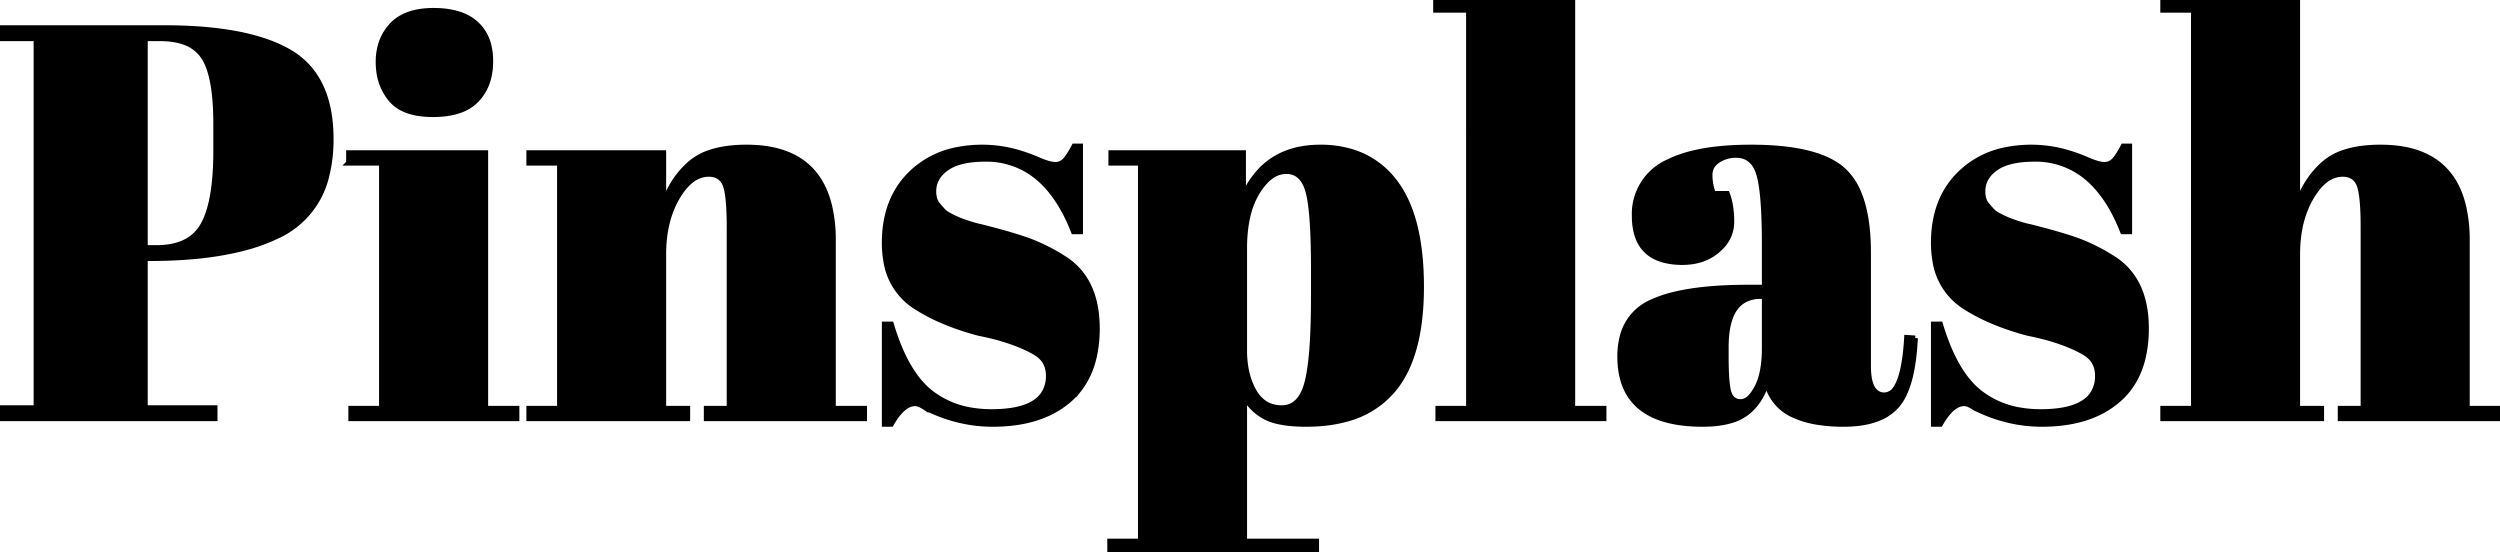 <svg width="448" height="99" xmlns="http://www.w3.org/2000/svg">
  <path d="M387.6 1.8V0h24.1v36.6q1.6-4.6 4.9-7.4a10.305 10.305 0 013.316-1.839q1.508-.525 3.366-.764a26.145 26.145 0 013.318-.197q12.239 0 14.814 10.411a26.267 26.267 0 01.686 6.289v30.1h5.6V75h-28.3v-1.8h4.1V40.7a70.569 70.569 0 00-.038-2.422q-.116-3.342-.579-4.838a4.106 4.106 0 00-.183-.49 2.993 2.993 0 00-.834-1.108q-.795-.642-2.066-.642-2.563 0-4.645 2.695a13.992 13.992 0 00-1.005 1.505q-2.45 4.2-2.45 10.2v27.6h4.3V75h-28.4v-1.8h5.5V1.8h-5.5zM94.8 29.2v-1.8h24.1v9.2q1.6-4.6 4.9-7.4a10.305 10.305 0 013.316-1.839q1.508-.525 3.366-.764a26.145 26.145 0 013.318-.197q12.239 0 14.814 10.411a26.267 26.267 0 01.686 6.289v30.1h5.6V75h-28.3v-1.8h4.1V40.7a70.569 70.569 0 00-.038-2.422q-.116-3.342-.579-4.838a4.106 4.106 0 00-.183-.49 2.993 2.993 0 00-.834-1.108q-.795-.642-2.066-.642-2.563 0-4.645 2.695a13.992 13.992 0 00-1.005 1.505q-2.45 4.2-2.45 10.2v27.6h4.3V75H94.8v-1.8h5.5v-44h-5.5zm104.3-1.8h23.7v7.9a16.031 16.031 0 013.297-4.975q3.131-3.128 7.941-3.763a19.563 19.563 0 012.562-.162 19.043 19.043 0 015.902.87 15.077 15.077 0 017.448 5.33q4.728 6.171 4.75 18.683a66.567 66.567 0 010 .117q0 12.6-5.15 18.6a16.365 16.365 0 01-8.189 5.084q-2.631.744-5.78.884A33.481 33.481 0 01234.1 76a30.893 30.893 0 01-2.51-.095q-2.965-.242-4.69-1.105a9.259 9.259 0 01-3.511-3.095A11.332 11.332 0 01223 71.1V97h12.9v1.8h-37V97h5.5V29.2h-5.3v-1.8zM159.7 76h-1.2V58.1h1.2q2.569 8.595 6.895 12.115a12.253 12.253 0 00.105.085 15.883 15.883 0 007.368 3.208 21.701 21.701 0 003.632.292 23.955 23.955 0 003.466-.229q4.186-.615 5.77-2.889a5.771 5.771 0 00.964-3.382 4.915 4.915 0 00-.381-1.974q-.491-1.132-1.612-1.91a6.195 6.195 0 00-.507-.316 25.253 25.253 0 00-3.682-1.678q-1.897-.699-4.134-1.243a50.326 50.326 0 00-2.184-.479 48.464 48.464 0 01-5.529-1.805Q166.588 56.588 164 54.9a11.745 11.745 0 01-5.237-8.188 18.647 18.647 0 01-.263-3.212q0-7.8 4.8-12.45a16.137 16.137 0 018.332-4.24 23.236 23.236 0 014.468-.41 23.034 23.034 0 016.56.991 29.378 29.378 0 013.54 1.309q1.501.632 2.44.765a3.305 3.305 0 00.46.035 2.312 2.312 0 001.678-.678 2.755 2.755 0 00.022-.022 4.667 4.667 0 00.405-.473q.411-.54.905-1.411a26.396 26.396 0 00.39-.716h1.1v15.3h-1.2q-2.948-7.516-7.769-10.686A14.284 14.284 0 00176.6 28.5q-4.7 0-7 1.65t-2.3 4.15q0 1.111.384 1.865a2.651 2.651 0 00.316.485 36.801 36.801 0 00.331.397q.323.38.565.641a8.235 8.235 0 00.204.212 2.754 2.754 0 00.299.255q.382.286 1.001.595a39.49 39.49 0 00.431.213q.578.28 1.008.462a12.722 12.722 0 00.061.025q.599.249 1.844.648a78.15 78.15 0 00.006.002 31.827 31.827 0 00.584.181q.548.164.931.252a5.783 5.783 0 00.335.067q6.8 1.7 9.8 2.95 3 1.25 5.7 3.05 5.391 3.725 5.498 11.918a25.545 25.545 0 01.002.332 22.712 22.712 0 01-.532 5.076q-.79 3.445-2.752 5.928a13.349 13.349 0 01-1.716 1.796q-5 4.35-13.7 4.35-6.2 0-12-2.9a8.499 8.499 0 00-.569-.35q-.575-.321-1.006-.413A1.562 1.562 0 00164 72.3a3.022 3.022 0 00-1.67.542q-1.037.68-2.051 2.211a16.181 16.181 0 00-.579.947zm188 0h-1.2V58.1h1.2q2.569 8.595 6.895 12.115a12.253 12.253 0 00.105.085 15.883 15.883 0 007.368 3.208 21.701 21.701 0 003.632.292 23.955 23.955 0 003.466-.229q4.186-.615 5.77-2.889a5.771 5.771 0 00.964-3.382 4.915 4.915 0 00-.381-1.974q-.491-1.132-1.612-1.91a6.195 6.195 0 00-.507-.316 25.253 25.253 0 00-3.682-1.678q-1.897-.699-4.134-1.243a50.326 50.326 0 00-2.184-.479 48.464 48.464 0 01-5.529-1.805Q354.588 56.588 352 54.9a11.745 11.745 0 01-5.237-8.188 18.647 18.647 0 01-.263-3.212q0-7.8 4.8-12.45a16.137 16.137 0 018.332-4.24 23.236 23.236 0 014.468-.41 23.034 23.034 0 016.56.991 29.378 29.378 0 013.54 1.309q1.501.632 2.44.765a3.305 3.305 0 00.46.035 2.312 2.312 0 001.678-.678 2.755 2.755 0 00.022-.022 4.667 4.667 0 00.405-.473q.411-.54.905-1.411a26.396 26.396 0 00.39-.716h1.1v15.3h-1.2q-2.948-7.516-7.769-10.686A14.284 14.284 0 00364.6 28.5q-4.7 0-7 1.65t-2.3 4.15q0 1.111.384 1.865a2.651 2.651 0 00.316.485 36.801 36.801 0 00.331.397q.323.38.565.641a8.235 8.235 0 00.204.212 2.754 2.754 0 00.299.255q.382.286 1.001.595a39.49 39.49 0 00.431.213q.578.28 1.008.462a12.722 12.722 0 00.061.025q.599.249 1.844.648a78.15 78.15 0 00.006.002 31.827 31.827 0 00.584.181q.548.164.931.252a5.783 5.783 0 00.335.067q6.8 1.7 9.8 2.95 3 1.25 5.7 3.05 5.391 3.725 5.498 11.918a25.545 25.545 0 01.002.332 22.712 22.712 0 01-.532 5.076q-.79 3.445-2.752 5.928a13.349 13.349 0 01-1.716 1.796q-5 4.35-13.7 4.35-6.2 0-12-2.9a8.499 8.499 0 00-.569-.35q-.575-.321-1.006-.413A1.562 1.562 0 00352 72.3a3.022 3.022 0 00-1.67.542q-1.037.68-2.051 2.211a16.181 16.181 0 00-.579.947zm-34.4-24.5h2.9v-7.7a137.237 137.237 0 00-.05-3.857q-.162-5.717-.842-8.346a9.643 9.643 0 00-.158-.547 6.172 6.172 0 00-.695-1.496q-1.079-1.644-3.083-1.747a5.299 5.299 0 00-.272-.007q-1.8 0-3.25.95a3.444 3.444 0 00-.88.806q-.56.746-.57 1.758a3.731 3.731 0 000 .036 9.762 9.762 0 00.396 2.714 11.403 11.403 0 00.204.636h2.5a11.433 11.433 0 01.574 2.156q.226 1.327.226 2.894a6.314 6.314 0 01-1.842 4.475 8.924 8.924 0 01-.658.625Q305.3 47 301.5 47a12.875 12.875 0 01-3.351-.397q-4.369-1.181-5.101-5.871a13.184 13.184 0 01-.148-2.032 10.175 10.175 0 016.162-9.731q4.574-2.266 12.546-2.533a65.456 65.456 0 012.192-.036q11.9 0 16.45 4.05a11.161 11.161 0 012.773 3.987Q334.8 38.55 334.8 45.3v20.3a13.929 13.929 0 00.102 1.767q.239 1.856 1.037 2.708a2.302 2.302 0 001.761.725 2.382 2.382 0 001.964-1.156q1.374-1.925 1.876-7.06a53.363 53.363 0 00.16-2.084l1.5.1a44.586 44.586 0 01-.356 4.056q-.548 3.97-1.811 6.368A8.588 8.588 0 01339.9 72.7a8.694 8.694 0 01-3.532 2.369Q333.906 76 330.4 76a29.34 29.34 0 01-4.724-.348q-2.366-.388-4.136-1.208a8.405 8.405 0 01-4.94-5.844 14.085 14.085 0 01-1.158 2.569q-.908 1.549-2.15 2.582a8.449 8.449 0 01-.592.449 8.699 8.699 0 01-2.37 1.123q-2.164.677-5.23.677-13.269 0-14.642-9.726a16.994 16.994 0 01-.158-2.374 13.741 13.741 0 01.485-3.778 9.127 9.127 0 015.165-5.972 21.731 21.731 0 014.093-1.39q4.253-1.032 10.436-1.219a93.659 93.659 0 012.821-.041zM0 6.9V5h29.4q13.489 0 20.833 3.471a20.967 20.967 0 011.667.879q7.05 4.145 7.383 14.507A32.467 32.467 0 0159.3 24.9a26.518 26.518 0 01-.712 6.366A15.81 15.81 0 0150.3 42a33.033 33.033 0 01-6.903 2.535q-6.815 1.737-16.295 1.765a105.356 105.356 0 01-.302 0H26v26.8h12.5V75H0v-1.9h6.5V6.9H0zm257.3-5.1V0h24.5v73.2h5.6V75h-29.7v-1.8h5.5V1.8h-5.9zM62.5 29.2v-1.8H87v45.8h5.6V75H62.9v-1.8h5.5v-44h-5.9zM223 44.5v18.3a18.206 18.206 0 00.281 3.279q.41 2.24 1.419 4.021a6.481 6.481 0 001.375 1.723q1.472 1.277 3.625 1.277 2.959 0 4.23-3.539a11.52 11.52 0 00.27-.861q1.2-4.4 1.2-15.4v-5.2a166.711 166.711 0 00-.055-4.457q-.165-6.145-.827-8.936a11.323 11.323 0 00-.118-.457q-1-3.55-3.9-3.55a4.651 4.651 0 00-2.821.989q-.739.549-1.428 1.403a12.827 12.827 0 00-.951 1.358 14.08 14.08 0 00-1.567 3.75q-.458 1.715-.63 3.747A30.338 30.338 0 00223 44.5zM28.7 6.9H26v37.5h2.1a13.621 13.621 0 003.082-.324q3.565-.829 5.218-3.776 1.944-3.465 2.245-10.574A64.541 64.541 0 0038.7 27v-4.8q0-6.604-1.298-10.13a9.357 9.357 0 00-.852-1.77 6.722 6.722 0 00-3.542-2.749Q31.194 6.9 28.7 6.9zm46.195 13.392a16.358 16.358 0 002.705.208q2.816 0 4.841-.734A7.636 7.636 0 0085.4 17.9a8.628 8.628 0 002.152-3.948 12.255 12.255 0 00.348-3.002 11.694 11.694 0 00-.287-2.668A7.627 7.627 0 0085.3 4.25a7.842 7.842 0 00-1.925-1.271Q81.089 1.9 77.7 1.9a17.084 17.084 0 00-1.49.063q-3.89.34-5.96 2.537a8.665 8.665 0 00-1.998 3.421A10.697 10.697 0 0067.8 11.1a12.847 12.847 0 00.108 1.688A9.629 9.629 0 0070.05 17.8a6.528 6.528 0 002.333 1.749q1.104.507 2.512.743zM316.2 62.4v-9.3h-.7a5.827 5.827 0 00-3.152.813Q309.3 55.819 309.3 62.2v1.6q0 5.2.55 6.7a2.667 2.667 0 00.415.758q.595.742 1.685.742 1.55 0 2.9-2.55 1.35-2.55 1.35-7.05z" vector-effect="non-scaling-stroke" stroke-linecap="round" fill-rule="evenodd" font-size="12" stroke="#000" stroke-width=".945"/>
</svg>